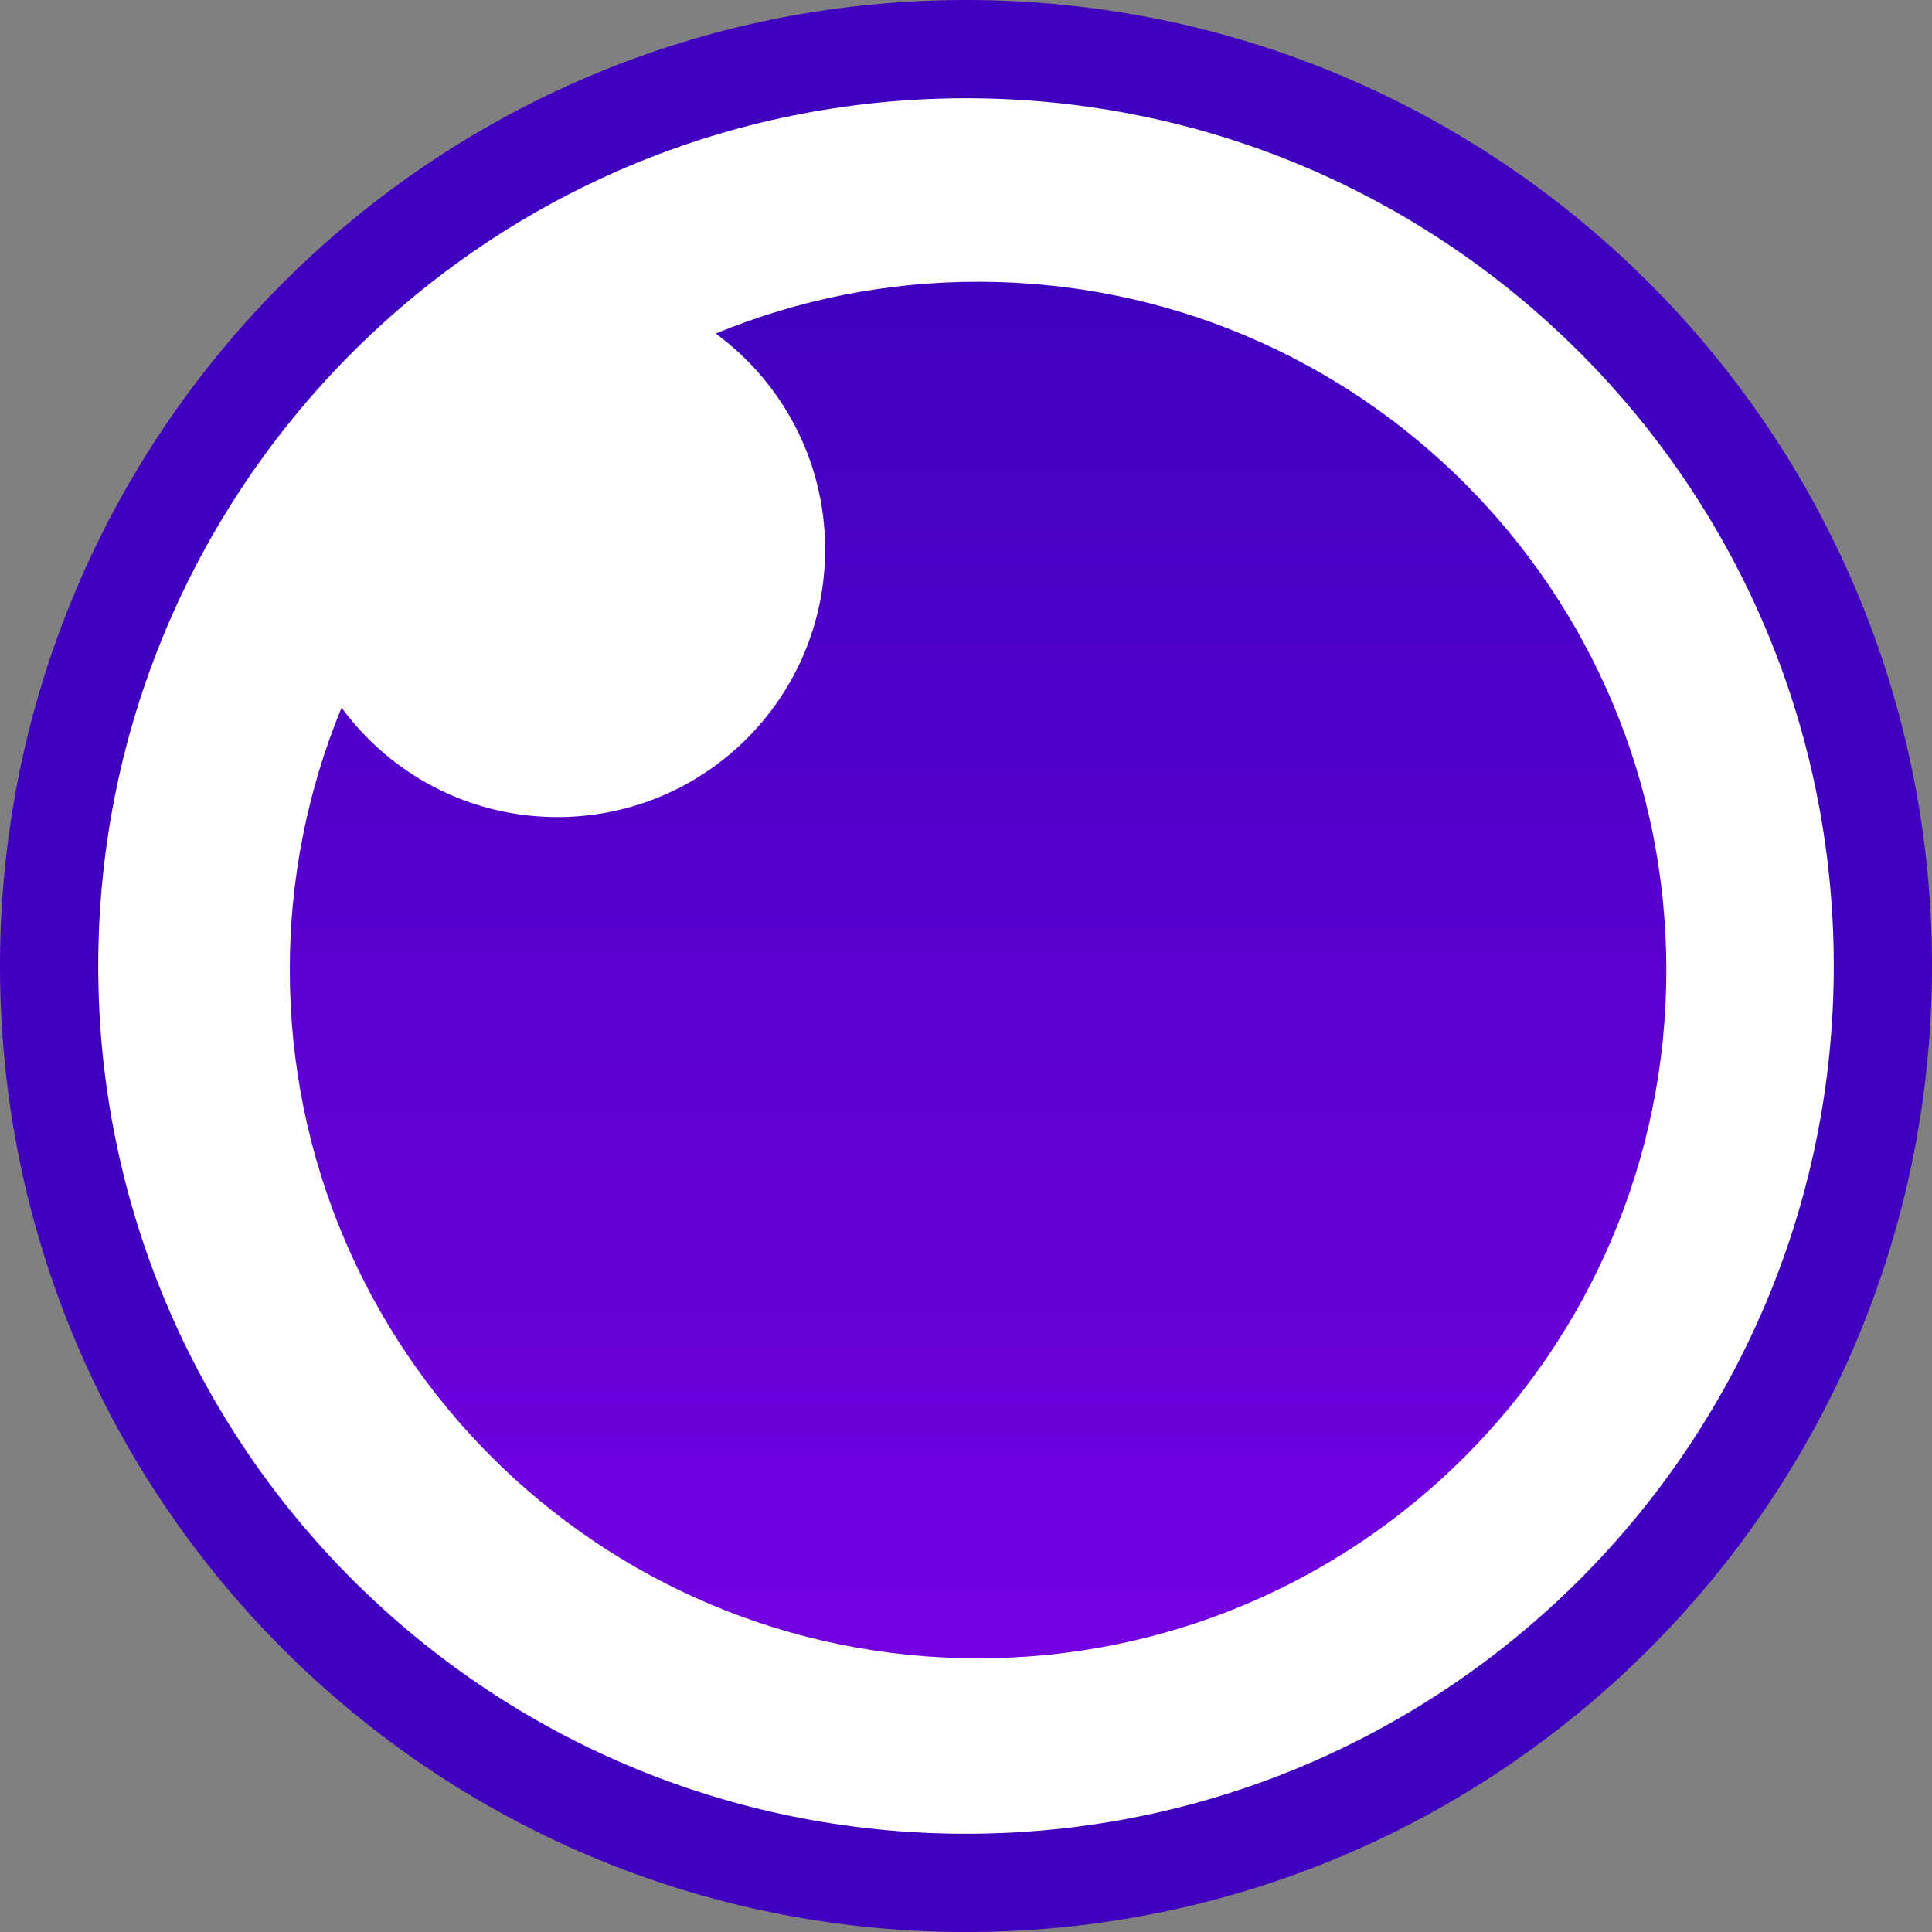 <?xml version="1.0" encoding="UTF-8"?>
<svg width="240px" height="240px" viewBox="0 0 240 240" version="1.1" xmlns="http://www.w3.org/2000/svg" xmlns:xlink="http://www.w3.org/1999/xlink">
    <rect x="0" y="0" width="240" height="240" fill="#808080" stroke="none"/>
    <title>insomnia</title>
    <defs>
        <linearGradient x1="50.001%" y1="100%" x2="50.001%" y2="0%" id="linearGradient-1">
            <stop stop-color="#7400E1" offset="0%"></stop>
            <stop stop-color="#4000BF" offset="100%"></stop>
        </linearGradient>
    </defs>
    <g id="Page-1" stroke="none" stroke-width="1" fill="none" fill-rule="evenodd">
        <g id="insomnia" fill-rule="nonzero">
            <path d="M120,234 C182.96,234 234,182.96 234,120 C234,57.04 182.96,6 120,6 C57.038,6 6,57.04 6,120 C6,182.962 57.04,234 120,234 Z" id="Path" fill="#FFFFFF"></path>
            <path d="M120,0 C53.726,0 0,53.726 0,120 C0,186.274 53.726,240 120,240 C186.274,240 240,186.274 240,120 C240,53.726 186.274,0 120,0 Z M120,12.204 C179.535,12.204 227.798,60.467 227.798,120 C227.798,179.535 179.535,227.798 120,227.798 C60.465,227.798 12.203,179.535 12.203,120 C12.203,60.465 60.465,12.204 120,12.204 Z" id="Shape" fill="#4000BF"></path>
            <path d="M121.499,35 C168.72,35 207,73.28 207,120.5 C207,167.72 168.72,206 121.499,206 C74.28,206 36,167.72 36,120.5 C35.985,109.32 38.171,98.246 42.431,87.91 C48.482,96.151 58.242,101.501 69.249,101.501 C87.614,101.501 102.5,86.615 102.5,68.25 C102.5,57.242 97.151,47.483 88.909,41.433 C99.245,37.173 110.319,34.988 121.499,35.002 L121.499,35 Z" id="Path" fill="url(#linearGradient-1)"></path>
        </g>
    </g>
</svg>